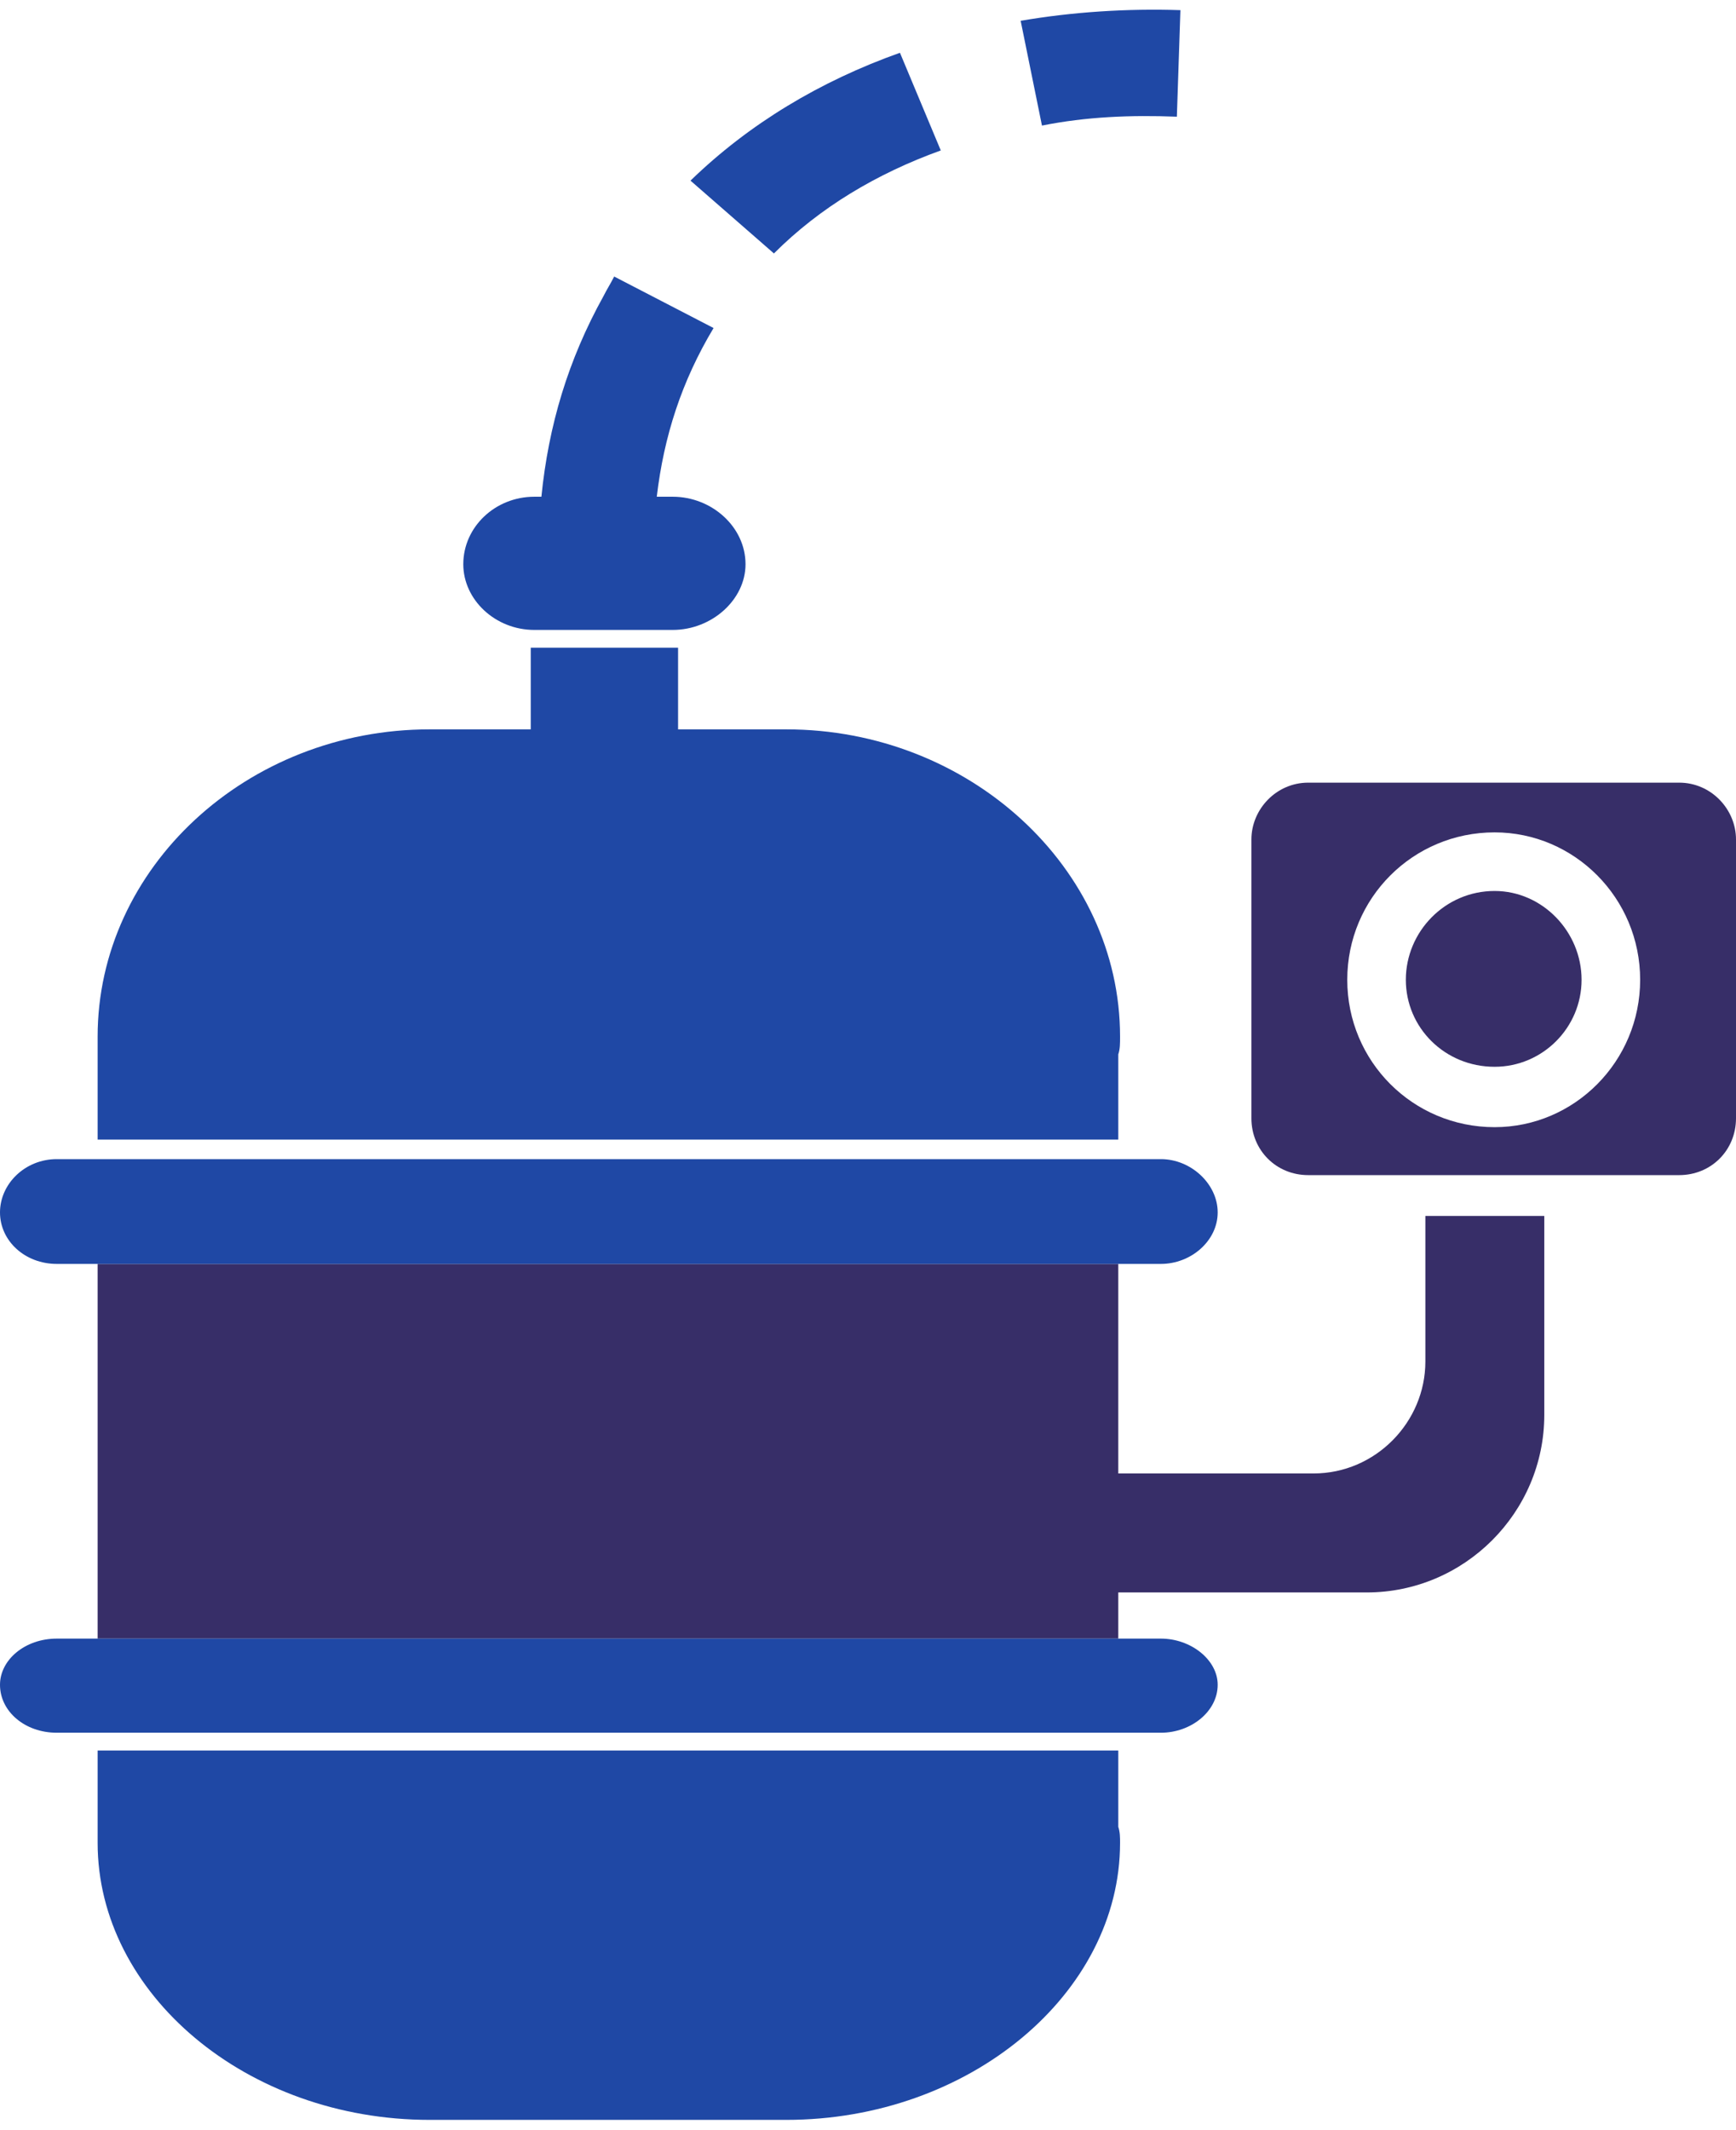 <?xml version="1.0" encoding="UTF-8"?>
<!DOCTYPE svg PUBLIC "-//W3C//DTD SVG 1.1//EN" "http://www.w3.org/Graphics/SVG/1.1/DTD/svg11.dtd">
<!-- Creator: CorelDRAW 2019 (64-Bit) -->
<svg xmlns="http://www.w3.org/2000/svg" xml:space="preserve" width="53px" height="65px" version="1.1" style="shape-rendering:geometricPrecision; text-rendering:geometricPrecision; image-rendering:optimizeQuality; fill-rule:evenodd; clip-rule:evenodd"
viewBox="0 0 9.78 11.88"
 xmlns:xlink="http://www.w3.org/1999/xlink"
 xmlns:xodm="http://www.corel.com/coreldraw/odm/2003">
 <defs>
  <style type="text/css">
   <![CDATA[
    .fil1 {fill:#1F48A5}
    .fil0 {fill:#372E68}
   ]]>
  </style>
 </defs>
 <g id="Слой_x0020_1">
  <path class="fil0" d="M8.7 6.79l0 1.12c0,0.55 -0.45,1 -1,1l-1.4 0 0 0.26 -5.75 0 0 -2.11 5.75 0 0 1.18 1.1 0c0.35,0 0.63,-0.29 0.63,-0.63l0 -0.82 0.67 0zm-1.33 -2.44l2.09 0c0.18,0 0.32,0.15 0.32,0.32l0 1.57c0,0.18 -0.14,0.32 -0.32,0.32l-2.09 0c-0.18,0 -0.32,-0.14 -0.32,-0.32l0 -1.57c0,-0.17 0.14,-0.32 0.32,-0.32zm1.05 0.28c0.45,0 0.82,0.37 0.82,0.83 0,0.46 -0.37,0.83 -0.82,0.83 -0.46,0 -0.83,-0.37 -0.83,-0.83 0,-0.46 0.37,-0.83 0.83,-0.83zm0 0.33c0.27,0 0.49,0.23 0.49,0.5 0,0.27 -0.22,0.49 -0.49,0.49 -0.28,0 -0.5,-0.22 -0.5,-0.49 0,-0.27 0.22,-0.5 0.5,-0.5z"/>
  <path class="fil1" d="M0.32 6.47l6.22 0c0.17,0 0.32,0.14 0.32,0.3l0 0c0,0.16 -0.15,0.29 -0.32,0.29l-6.22 0c-0.18,0 -0.32,-0.13 -0.32,-0.29l0 0c0,-0.16 0.14,-0.3 0.32,-0.3zm0 3.23l6.22 0c0.17,0 0.32,-0.12 0.32,-0.27l0 0c0,-0.14 -0.15,-0.26 -0.32,-0.26l-6.22 0c-0.18,0 -0.32,0.12 -0.32,0.26l0 0c0,0.15 0.14,0.27 0.32,0.27zm3.5 2.18l0.61 0c1.03,0 1.88,-0.71 1.88,-1.56l0 0c0,-0.03 0,-0.06 -0.01,-0.09l0 -0.43 -5.75 0 0 0.52 0 0c0,0.85 0.84,1.56 1.87,1.56l0.57 0 0.83 0zm-0.36 -10.38c-0.02,0.04 -0.04,0.07 -0.06,0.11 -0.2,0.36 -0.31,0.73 -0.35,1.13l0.65 0c0.04,-0.34 0.14,-0.65 0.32,-0.95l0 0 -0.56 -0.29zm3.19 -1.5c-0.3,-0.01 -0.61,0.01 -0.9,0.06l0.12 0.59c0.25,-0.05 0.5,-0.06 0.76,-0.05l0.02 -0.6zm-1.58 0.24c-0.45,0.16 -0.85,0.4 -1.18,0.72l0.47 0.41c0.26,-0.26 0.58,-0.45 0.94,-0.58l-0.23 -0.55zm-2.08 3.35l0.83 0 0 0.46 0.61 0c1.03,0 1.88,0.78 1.88,1.73l0 0c0,0.04 0,0.07 -0.01,0.1l0 0.48 -5.75 0 0 -0.58 0 0c0,-0.95 0.84,-1.73 1.87,-1.73l0.57 0 0 -0.46zm0.02 -0.85l0.78 0c0.22,0 0.41,0.17 0.41,0.38l0 0c0,0.2 -0.19,0.37 -0.41,0.37l-0.78 0c-0.22,0 -0.4,-0.17 -0.4,-0.37l0 0c0,-0.21 0.18,-0.38 0.4,-0.38z"/>
 </g>
</svg>

